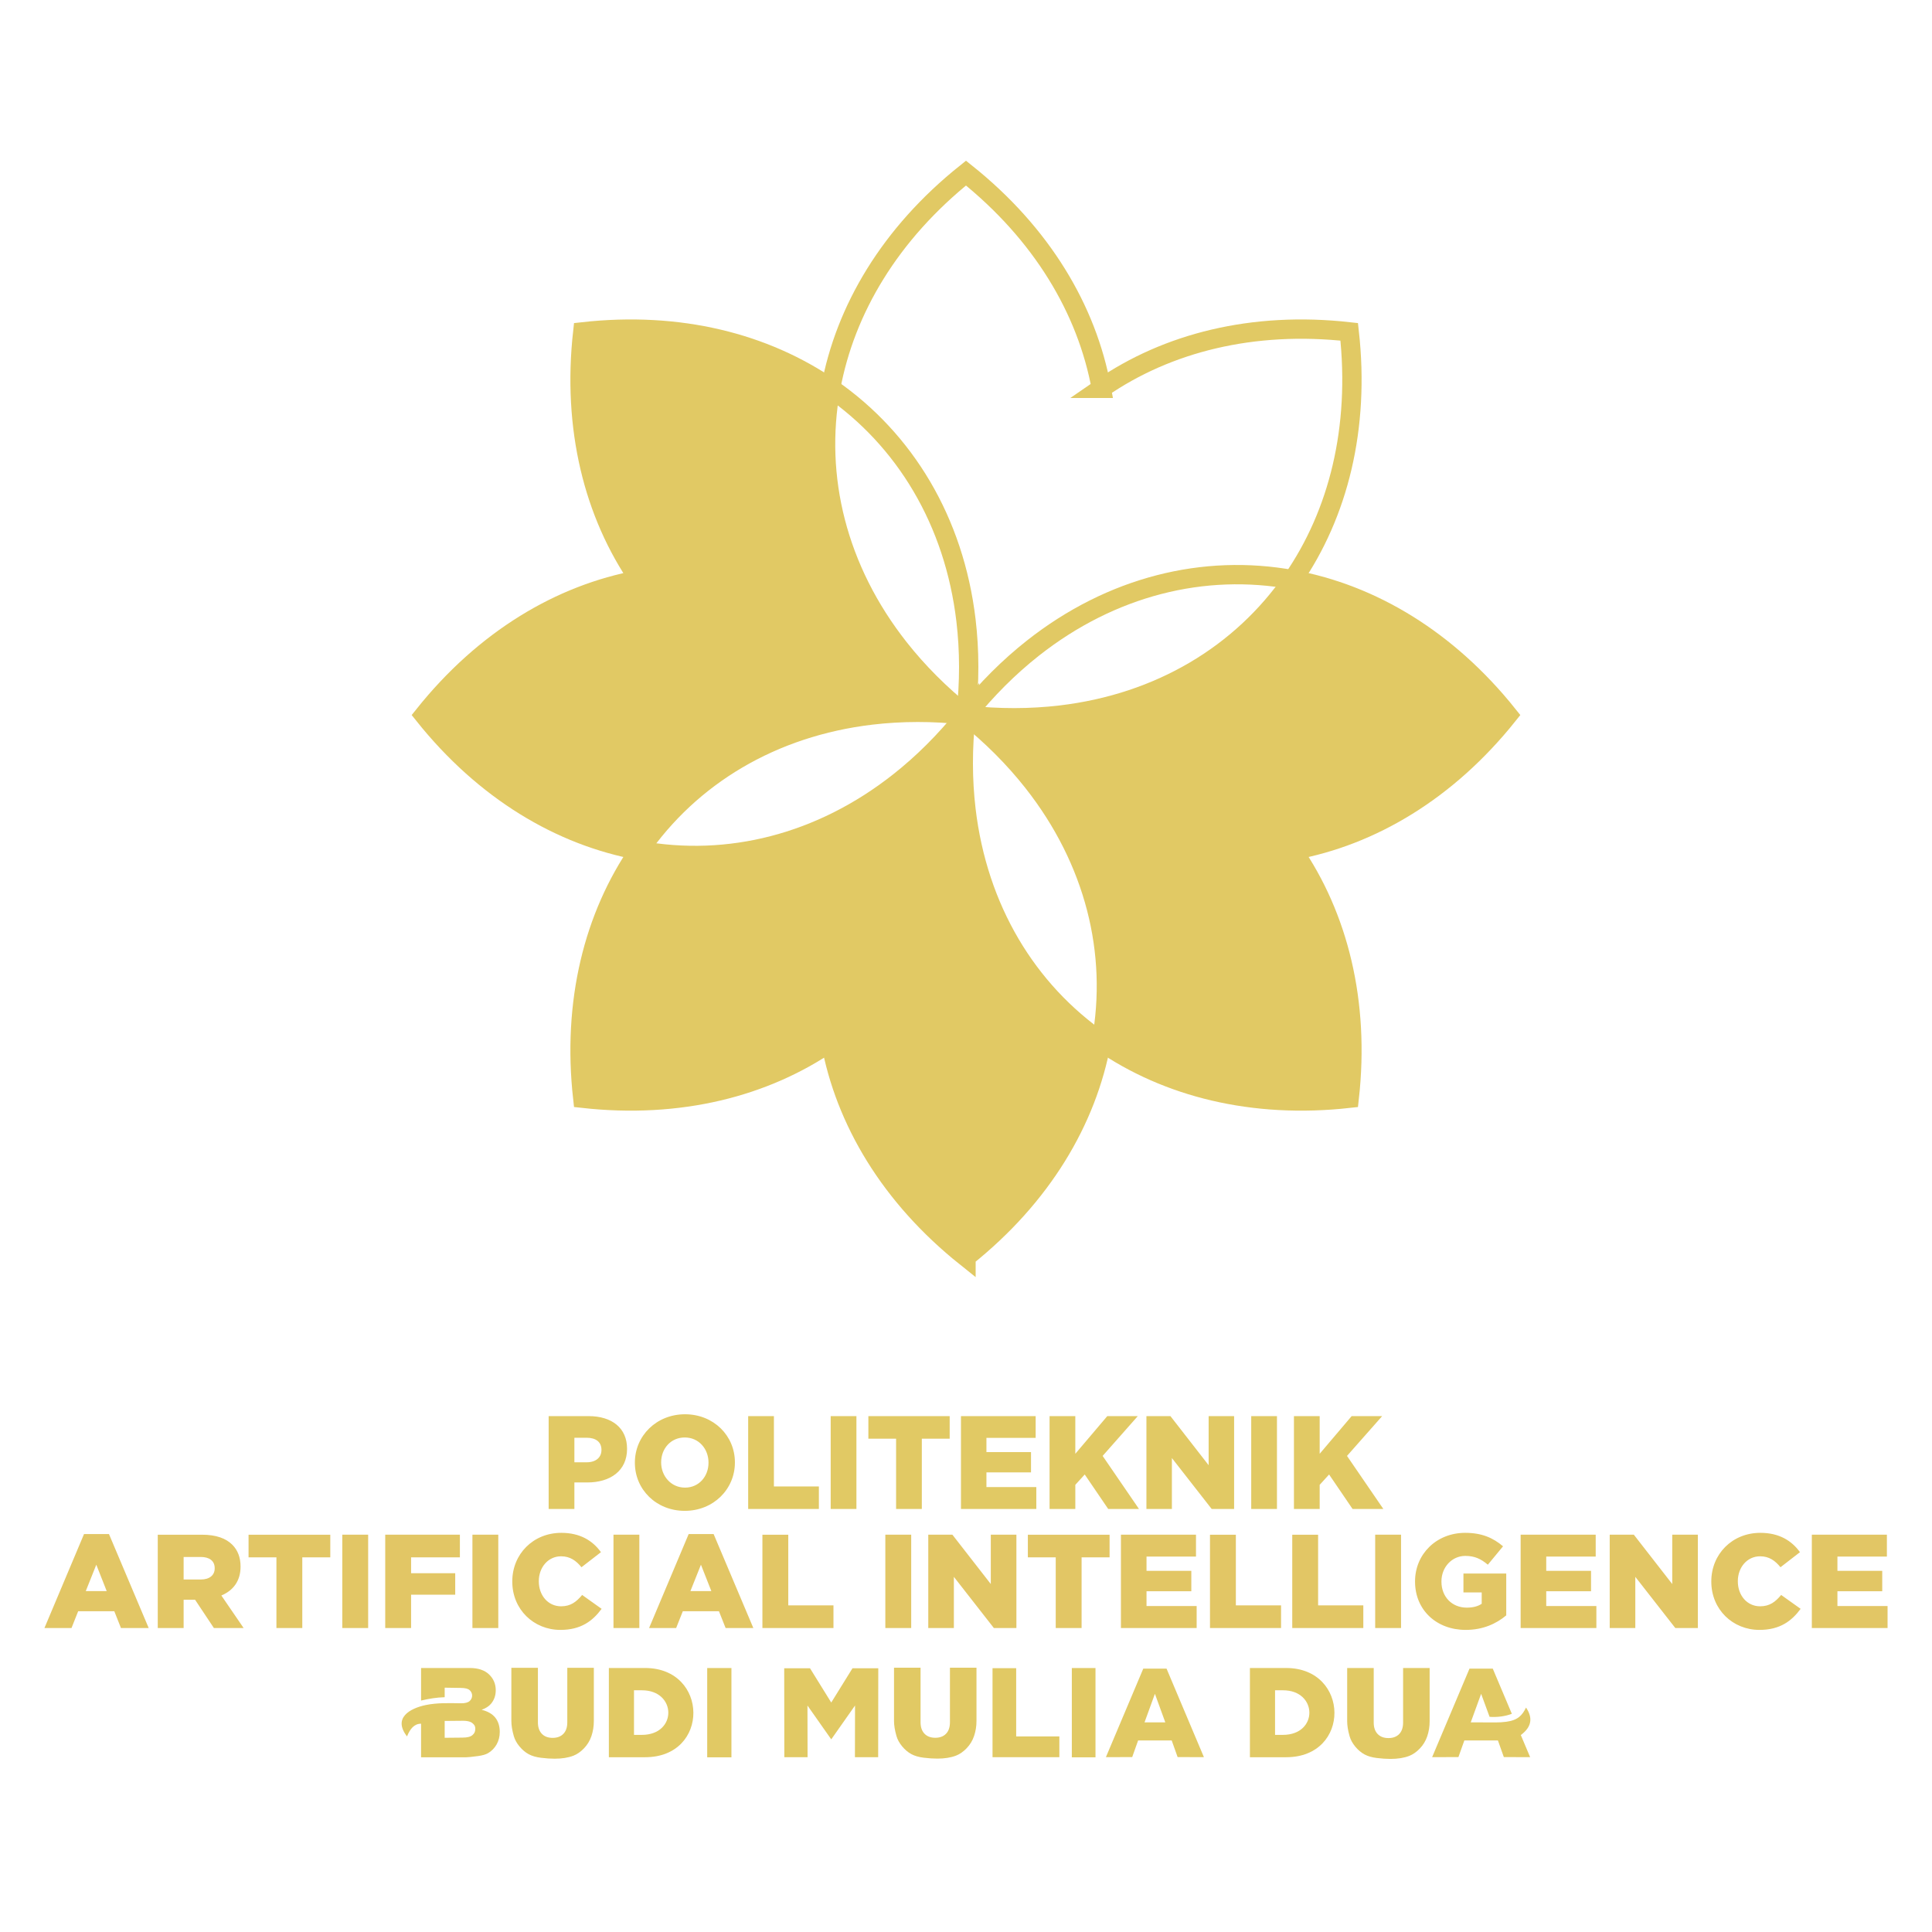 <?xml version="1.0" encoding="UTF-8"?>
<!DOCTYPE svg PUBLIC "-//W3C//DTD SVG 1.1//EN" "http://www.w3.org/Graphics/SVG/1.1/DTD/svg11.dtd">
<!-- Creator: CorelDRAW -->
<svg xmlns="http://www.w3.org/2000/svg" xml:space="preserve" width="84.667mm" height="84.667mm" version="1.1" style="shape-rendering:geometricPrecision; text-rendering:geometricPrecision; image-rendering:optimizeQuality; fill-rule:evenodd; clip-rule:evenodd"
viewBox="0 0 8466.66 8466.66"
 xmlns:xlink="http://www.w3.org/1999/xlink"
 xmlns:xodm="http://www.corel.com/coreldraw/odm/2003">
 <defs>
  <style type="text/css">
   <![CDATA[
    .str0 {stroke:#E1C964;stroke-width:84.67;stroke-miterlimit:22.926}
    .fil1 {fill:none}
    .fil0 {fill:#E1C964}
    .fil2 {fill:#E1C964;fill-rule:nonzero}
    .fil3 {fill:#E2C665;fill-rule:nonzero}
   ]]>
  </style>
 </defs>
 <g id="Layer_x0020_1">
  <g id="_1580919192992">
   <g id="ICON">
    <path class="fil0 str0" d="M5665.23 3726.7c345.12,-63.1 677.57,-260.81 943.13,-593.11 -265.56,-332.25 -598.01,-529.97 -943.13,-593.1 -224.91,325.6 -582.19,541.61 -1017,593.1 -131.69,15.6 -270.51,16.11 -414.94,0 113.52,90.69 211.29,189.21 293.42,293.39 270.98,343.89 370.93,749.3 299.68,1138.51 288.76,199.42 663.64,294.69 1086.35,247.51 47.14,-422.7 -48.1,-797.55 -247.51,-1086.3z"/>
    <path class="fil0 str0" d="M2801.39 3726.7c224.9,-325.61 582.22,-541.61 1016.99,-593.11 131.73,-15.59 270.51,-16.07 414.91,0 -113.49,-90.72 -211.3,-189.24 -293.35,-293.38 -271.02,-343.86 -370.97,-749.26 -299.72,-1138.52 -288.71,-199.37 -663.6,-294.69 -1086.34,-247.51 -47.11,422.71 48.13,797.59 247.51,1086.31 -345.12,63.13 -677.58,260.85 -943.1,593.1 265.52,332.3 597.98,530.01 943.1,593.11z"/>
    <path class="fil0 str0" d="M4233.29 5508.67c332.29,-265.56 530.01,-598.02 593.1,-943.18 -325.6,-224.87 -541.57,-582.18 -593.1,-1016.99 -15.56,-131.69 -16.07,-270.51 0,-414.91 -90.69,113.52 -189.21,211.33 -293.35,293.39 -343.89,271.1 -749.3,370.97 -1138.55,299.72 -199.38,288.75 -294.62,663.6 -247.51,1086.3 422.74,47.18 797.63,-48.09 1086.34,-247.51 63.1,345.12 260.81,677.62 593.07,943.18z"/>
    <path class="fil1 str0" d="M4826.39 1701.69c-63.09,-345.12 -260.81,-677.61 -593.1,-943.17 -332.26,265.56 -529.97,598.05 -593.07,943.17 325.53,224.91 541.57,582.18 593.07,1017 15.63,131.65 16.11,270.5 0,414.9 90.72,-113.48 189.24,-211.25 293.42,-293.38 343.86,-270.99 749.26,-370.93 1138.52,-299.72 199.41,-288.72 294.65,-663.6 247.51,-1086.31 -422.71,-47.18 -797.59,48.14 -1086.35,247.51z"/>
   </g>
   <g>
    <g>
     <polygon class="fil2" points="4349.59,7310.48 4453.27,7310.48 4453.27,7609.58 4642.46,7609.58 4642.46,7700.54 4349.59,7700.54 "/>
     <polygon class="fil2" points="3436.7,7310.91 3549.74,7310.91 3642.8,7461.07 3735.86,7310.91 3848.9,7310.91 3848.42,7700.63 3746.57,7700.63 3747.04,7474.16 3642.8,7622.46 3538.56,7474.16 3539.03,7700.63 3437.18,7700.63 "/>
     <polygon class="fil2" points="3099.21,7309.86 3205.38,7309.86 3205.38,7701.14 3099.21,7701.14 "/>
     <path class="fil2" d="M2668.26 7309.72l158.76 0c279.22,0 285.04,391.01 0,391.01l-158.76 0 0 -391.01zm110.1 97.7l0 195.39 34.37 0c156.03,0 153.25,-195.39 0.61,-195.39l-34.98 0z"/>
     <path class="fil2" d="M2486.06 7308.85l116.32 0 0 233.41c0,23.15 -3.52,44.93 -10.45,65.53 -6.94,20.51 -17.82,38.55 -32.66,53.95 -14.83,15.41 -30.37,26.16 -46.7,32.45 -22.65,8.66 -49.77,13.03 -81.55,13.03 -18.35,0 -38.36,-1.27 -60.05,-4.01 -21.68,-2.64 -39.76,-7.93 -54.34,-15.86 -14.57,-7.92 -27.91,-19.23 -40.03,-33.81 -12.11,-14.58 -20.36,-29.62 -24.84,-45.11 -7.2,-24.88 -10.8,-46.94 -10.8,-66.17l0 -233.41 116.32 0 0 238.97c0,21.42 5.7,38.1 17.03,50.04 11.41,12.03 27.21,18.04 47.49,18.04 20.02,0 35.82,-5.92 47.23,-17.77 11.32,-11.76 17.03,-28.62 17.03,-50.31l0 -238.97z"/>
     <path class="fil2" d="M1845.28 7309.72l213.54 0c36.61,0 64.71,9.41 84.27,28.07 19.6,18.7 29.44,41.82 29.44,69.34 0,23.14 -6.98,43.01 -20.96,59.59 -9.37,11.03 -22.99,19.77 -40.94,26.15 27.24,6.75 47.31,18.41 60.22,34.81 12.82,16.49 19.27,37.18 19.27,62.05 0,20.32 -4.59,38.55 -13.7,54.76 -9.19,16.23 -21.66,28.98 -37.58,38.45 -9.81,5.84 -24.67,10.1 -44.56,12.76 -26.44,3.54 -43.95,5.38 -52.61,5.38l-196.39 0c0,-49.06 0,-98.12 0,-147.17 -29.86,-0.12 -48.31,22.57 -61.58,55.65 -62.76,-80.64 11.94,-122.76 81.63,-137.38 50.36,-10.57 103.76,-8.6 154.49,-7.82 18.3,0.27 31.08,-3.24 38.29,-9.76 14.95,-13.51 14.21,-35.18 0,-47.86 -7.25,-6.46 -19.73,-9.38 -37.49,-9.65l-71.86 -1.1c0,13.94 0,27.87 0,41.81 -33.98,0.8 -68.56,6.36 -103.48,14.59l0 -142.67zm103.53 305.81l0.01 0 0 0.01 78.89 -0.75c20.24,-0.18 34.46,-3.68 42.68,-11.01 1.69,-1.51 3.19,-3.04 4.54,-4.61l0 0 0.31 -0.36 0 0 0.3 -0.37 0 0 0.3 -0.36 0 0 0.29 -0.37 0 0 0.28 -0.37 0 0 0.27 -0.38 0 0 0.28 -0.37 0 0 0.26 -0.38 0 -0.01 0.26 -0.37 0 -0.01 0.25 -0.38 0 0 0.25 -0.38 0.24 -0.39 0.24 -0.39 0.22 -0.4 0 0 0.23 -0.4 0 0 0.21 -0.4 0 0 0.21 -0.4 0.01 0c2.36,-4.61 3.54,-9.89 3.54,-16.55 0,-7.58 -1.77,-12.76 -5.3,-17.41l-0.26 -0.32 0 0 -0.25 -0.33 -0.01 0 -0.26 -0.33 -0.01 0 -0.26 -0.32 -0.01 -0.01 -0.27 -0.32 -0.01 0 -0.27 -0.32 -0.01 0 -0.29 -0.33 0 0 -0.29 -0.31 -0.01 -0.01 -0.3 -0.32 -0.01 -0.01 -0.29 -0.31 -0.01 0 -0.31 -0.33 -0.01 0 -0.31 -0.32 -0.01 0 -0.32 -0.31 -0.01 -0.01 -0.32 -0.31 -0.01 -0.01 -0.34 -0.32 0 0 -0.34 -0.32 -0.01 0 -0.34 -0.32 -0.01 -0.01 -0.35 -0.31 -0.01 0 -0.36 -0.33 0 0 -0.36 -0.32 -0.01 0 -0.37 -0.33 -0.01 0 -0.37 -0.32 0 0 -0.39 -0.33 -0.01 -0.01 -0.39 -0.32 -0.01 0 -0.4 -0.31 -0.01 -0.01 -0.4 -0.3 -0.01 -0.01 -0.43 -0.3 0 -0.01 -0.43 -0.3 0 0 -0.44 -0.29 -0.01 -0.01 -0.44 -0.28 -0.01 0 -0.46 -0.29 0 -0.01 -0.46 -0.28 -0.01 0 -0.48 -0.28 0 0 -0.48 -0.27 -0.01 0 -0.49 -0.27 -0.01 0 -0.5 -0.26 -0.01 0 -0.5 -0.25 -0.01 -0.01 -0.51 -0.24 -0.01 -0.01 -0.53 -0.24 -0.01 -0.01c-1.08,-0.49 -2.21,-0.95 -3.39,-1.38l-0.59 -0.21 0 0 -0.61 -0.21 0 0 -0.61 -0.2 -0.01 0 -0.62 -0.2 -0.01 0 -0.62 -0.18 0 0 -0.64 -0.19 -0.01 0 -0.64 -0.18 -0.01 0 -0.65 -0.18 -0.01 0 -0.66 -0.16 0 0 -0.68 -0.17 -0.01 0 -0.68 -0.16 0 0 -0.7 -0.16 0 0 -0.7 -0.15 0 0 -0.72 -0.14 0 0 -0.72 -0.14 0 0 -0.74 -0.13 -0.73 -0.13 -0.76 -0.12 -0.76 -0.12 -0.77 -0.11 -0.77 -0.11 -0.79 -0.1 -0.8 -0.09 0 0 -0.8 -0.09 -0.01 0 -0.8 -0.08 -0.01 0 -0.82 -0.08 0 0 -0.83 -0.08 -0.01 0 -0.84 -0.07 0 0 -0.85 -0.06 0 0 -0.86 -0.06 0 0 -0.87 -0.05 0 0 -0.88 -0.04 0 0 -0.88 -0.03 0 -0.01 -0.9 -0.03 0 0 -0.9 -0.03 -0.01 0 -0.91 -0.02 0 -0.01 -0.92 -0.01 0 0 -0.94 -0.01 0 0 -0.93 0 -1.92 0 -78.6 0.74 0 0.02 -0.01 0 0 73.74z"/>
     <polygon class="fil2" points="4697.12,7309.86 4800.8,7309.86 4800.8,7701.14 4697.12,7701.14 "/>
     <path class="fil2" d="M4162.97 7308.45l116.32 0 0 233.4c0,23.15 -3.51,44.93 -10.45,65.53 -6.93,20.51 -17.82,38.56 -32.65,53.95 -14.84,15.41 -30.38,26.16 -46.71,32.45 -22.64,8.66 -49.77,13.04 -81.55,13.04 -18.35,0 -38.36,-1.28 -60.04,-4.01 -21.69,-2.65 -39.77,-7.93 -54.34,-15.86 -14.57,-7.93 -27.92,-19.23 -40.03,-33.82 -12.12,-14.58 -20.37,-29.62 -24.85,-45.11 -7.19,-24.88 -10.79,-46.94 -10.79,-66.17l0 -233.4 116.31 0 0 238.96c0,21.42 5.71,38.1 17.03,50.04 11.41,12.03 27.22,18.04 47.49,18.04 20.02,0 35.82,-5.92 47.23,-17.77 11.33,-11.76 17.03,-28.62 17.03,-50.31l0 -238.96z"/>
     <path class="fil2" d="M5061.2 7627.3l-73.61 0 -25.9 72.82 -115.24 0.29 163.76 -387.93 50.99 0 50.99 0 163.77 387.93 -115.24 -0.29 -25.9 -72.82 -73.62 0zm0 -204.41l-45.49 125 45.49 0 45.5 0 -45.5 -125z"/>
     <path class="fil2" d="M6490.82 7627.3l-73.62 0 -25.9 72.82 -115.24 0.29 163.77 -387.93 50.99 0 50.99 0c28.23,66.87 55.32,131.05 83.55,197.92 -28.83,11.28 -64.18,15.71 -97.53,13.33l-37.01 -100.84 -45.5 125 108.4 0.39c16.14,0.06 31.65,-0.91 47.71,-3.02 50.37,-6.6 69.7,-28.33 86.11,-62.16 28.39,41.99 28.22,82.52 -22.85,120.46l40.88 96.85 -115.24 -0.29 -25.9 -72.82 -73.61 0z"/>
     <path class="fil2" d="M6148.86 7309.77l116.31 0 0 233.41c0,23.15 -3.51,44.93 -10.44,65.53 -6.94,20.5 -17.82,38.55 -32.66,53.95 -14.84,15.4 -30.37,26.16 -46.7,32.45 -22.65,8.66 -49.78,13.03 -81.55,13.03 -18.35,0 -38.37,-1.28 -60.05,-4.01 -21.68,-2.64 -39.77,-7.93 -54.34,-15.86 -14.57,-7.93 -27.91,-19.23 -40.03,-33.81 -12.11,-14.58 -20.36,-29.62 -24.84,-45.12 -7.2,-24.88 -10.8,-46.93 -10.8,-66.16l0 -233.41 116.32 0 0 238.97c0,21.42 5.7,38.09 17.03,50.03 11.41,12.03 27.21,18.05 47.49,18.05 20.01,0 35.81,-5.92 47.23,-17.77 11.32,-11.76 17.03,-28.62 17.03,-50.31l0 -238.97z"/>
     <path class="fil2" d="M5477.57 7309.73l158.79 0c279.24,0 285.05,391 0,391l-158.79 0 0 -391zm110.13 97.67l0 195.39 34.36 0c156.03,0 153.25,-195.39 0.64,-195.39l-35 0z"/>
    </g>
    <path id="AI" class="fil3" d="M194.73 7134.58l118.61 0 29.22 -73.62 158.34 0 29.21 73.62 121.54 0 -174.12 -411.93 -109.26 0 -173.54 411.93zm181.13 -161.85l46.16 -115.69 45.58 115.69 -91.74 0zm315.52 161.85l113.35 0 0 -123.87 50.25 0 82.38 123.87 130.3 0 -97.58 -142.57c51.42,-21.62 84.14,-63.1 84.14,-126.2l0 -1.17c0,-39.15 -12.27,-71.29 -36.22,-95.24 -27.47,-27.46 -70.12,-43.82 -133.22,-43.82l-193.4 0 0 409zm113.35 -212.68l0 -98.75 74.79 0c37.39,0 61.35,16.36 61.35,49.08l0 1.17c0,29.8 -22.79,48.5 -60.77,48.5l-75.37 0zm406.67 212.68l113.35 0 0 -309.67 122.7 0 0 -99.33 -358.17 0 0 99.33 122.12 0 0 309.67zm288.63 0l113.36 0 0 -409 -113.36 0 0 409zm188.15 0l113.35 0 0 -146.07 193.39 0 0 -94.08 -193.39 0 0 -69.52 213.85 0 0 -99.33 -327.2 0 0 409zm382.12 0l113.35 0 0 -409 -113.35 0 0 409zm385.63 8.18c89.98,0 141.4,-39.15 180.54,-92.32l-85.3 -60.77c-25.13,29.8 -49.67,49.67 -92.32,49.67 -57.26,0 -97.58,-47.91 -97.58,-109.26l0 -1.17c0,-59.6 40.32,-108.68 97.58,-108.68 39.73,0 66.02,19.28 89.4,47.91l85.3 -66.02c-35.64,-49.67 -90.56,-84.72 -173.53,-84.72 -123.87,0 -215.02,93.48 -215.02,212.68l0 1.17c0,122.11 94.07,211.51 210.93,211.51zm232.54 -8.18l113.36 0 0 -409 -113.36 0 0 409zm156.01 0l118.61 0 29.22 -73.62 158.34 0 29.21 73.62 121.53 0 -174.11 -411.93 -109.27 0 -173.53 411.93zm181.13 -161.85l46.16 -115.69 45.57 115.69 -91.73 0zm315.52 161.85l311.42 0 0 -99.33 -198.07 0 0 -309.67 -113.35 0 0 409zm538.71 0l113.35 0 0 -409 -113.35 0 0 409zm188.14 0l112.18 0 0 -224.37 175.29 224.37 98.75 0 0 -409 -112.19 0 0 216.18 -168.27 -216.18 -105.76 0 0 409zm558.58 0l113.35 0 0 -309.67 122.7 0 0 -99.33 -358.17 0 0 99.33 122.12 0 0 309.67zm285.72 0l331.87 0 0 -96.41 -219.69 0 0 -64.86 196.32 0 0 -89.39 -196.32 0 0 -62.52 216.77 0 0 -95.82 -328.95 0 0 409zm390.3 0l311.42 0 0 -99.33 -198.07 0 0 -309.67 -113.35 0 0 409zm360.5 0l311.43 0 0 -99.33 -198.08 0 0 -309.67 -113.35 0 0 409zm363.43 0l113.35 0 0 -409 -113.35 0 0 409zm396.73 8.18c75.37,0 133.8,-26.88 177.63,-63.69l0 -183.47 -187.56 0 0 82.97 80.04 0 0 49.67c-16.36,11.1 -37.39,16.94 -65.44,16.94 -64.85,0 -111.01,-47.33 -111.01,-113.93l0 -1.17c0,-62.52 46.16,-111.6 104.59,-111.6 41.48,0 68.94,13.44 98.74,38.56l66.61 -80.63c-43.82,-37.39 -93.49,-59.01 -165.94,-59.01 -126.2,0 -219.69,93.48 -219.69,212.68l0 1.17c0,124.45 94.07,211.51 222.03,211.51zm240.73 -8.18l331.87 0 0 -96.41 -219.69 0 0 -64.86 196.32 0 0 -89.39 -196.32 0 0 -62.52 216.77 0 0 -95.82 -328.95 0 0 409zm390.3 0l112.19 0 0 -224.37 175.28 224.37 98.75 0 0 -409 -112.19 0 0 216.18 -168.27 -216.18 -105.76 0 0 409zm656.15 8.18c89.98,0 141.4,-39.15 180.55,-92.32l-85.31 -60.77c-25.12,29.8 -49.66,49.67 -92.31,49.67 -57.26,0 -97.58,-47.91 -97.58,-109.26l0 -1.17c0,-59.6 40.32,-108.68 97.58,-108.68 39.73,0 66.02,19.28 89.39,47.91l85.31 -66.02c-35.64,-49.67 -90.57,-84.72 -173.53,-84.72 -123.87,0 -215.02,93.48 -215.02,212.68l0 1.17c0,122.11 94.07,211.51 210.92,211.51zm229.63 -8.18l331.88 0 0 -96.41 -219.7 0 0 -64.86 196.32 0 0 -89.39 -196.32 0 0 -62.52 216.77 0 0 -95.82 -328.95 0 0 409z"/>
    <path class="fil2" d="M2404.37 6612.87l112.79 0 0 -116.27 56.39 0c100.57,0 174.4,-50.58 174.4,-147.09l0 -1.16c0,-90.11 -66.27,-142.44 -168.59,-142.44l-174.99 0 0 406.96zm112.79 -204.64l0 -107.55 53.48 0c40.11,0 65.11,18.02 65.11,52.9l0 1.16c0,32.56 -25,53.49 -64.53,53.49l-54.06 0zm483.69 212.78c125.57,0 219.75,-94.77 219.75,-211.62l0 -1.16c0,-116.27 -93.02,-210.45 -218.59,-210.45 -125.57,0 -219.76,94.76 -219.76,211.61l0 1.16c0,116.28 93.02,210.46 218.6,210.46zm1.16 -101.74c-62.21,0 -104.65,-51.74 -104.65,-109.88l0 -1.16c0,-58.72 41.28,-108.72 103.49,-108.72 62.2,0 104.06,50.58 104.06,109.88l0 1.16c0,58.72 -41.28,108.72 -102.9,108.72zm276.73 93.6l309.86 0 0 -98.83 -197.08 0 0 -308.13 -112.78 0 0 406.96zm361.6 0l112.79 0 0 -406.96 -112.79 0 0 406.96zm286.61 0l112.79 0 0 -308.12 122.08 0 0 -98.84 -356.37 0 0 98.84 121.5 0 0 308.12zm284.29 0l330.21 0 0 -95.93 -218.59 0 0 -64.53 195.34 0 0 -88.95 -195.34 0 0 -62.2 215.68 0 0 -95.35 -327.3 0 0 406.96zm388.35 0l112.78 0 0 -105.81 41.28 -45.35 102.9 151.16 134.87 0 -159.29 -232.55 154.06 -174.41 -133.71 0 -140.11 165.11 0 -165.11 -112.78 0 0 406.96zm424.39 0l111.62 0 0 -223.24 174.41 223.24 98.25 0 0 -406.96 -111.62 0 0 215.11 -167.43 -215.11 -105.23 0 0 406.96zm459.27 0l112.79 0 0 -406.96 -112.79 0 0 406.96zm187.2 0l112.79 0 0 -105.81 41.27 -45.35 102.9 151.16 134.88 0 -159.29 -232.55 154.06 -174.41 -133.72 0 -140.1 165.11 0 -165.11 -112.79 0 0 406.96z"/>
   </g>
  </g>
 </g>
</svg>
